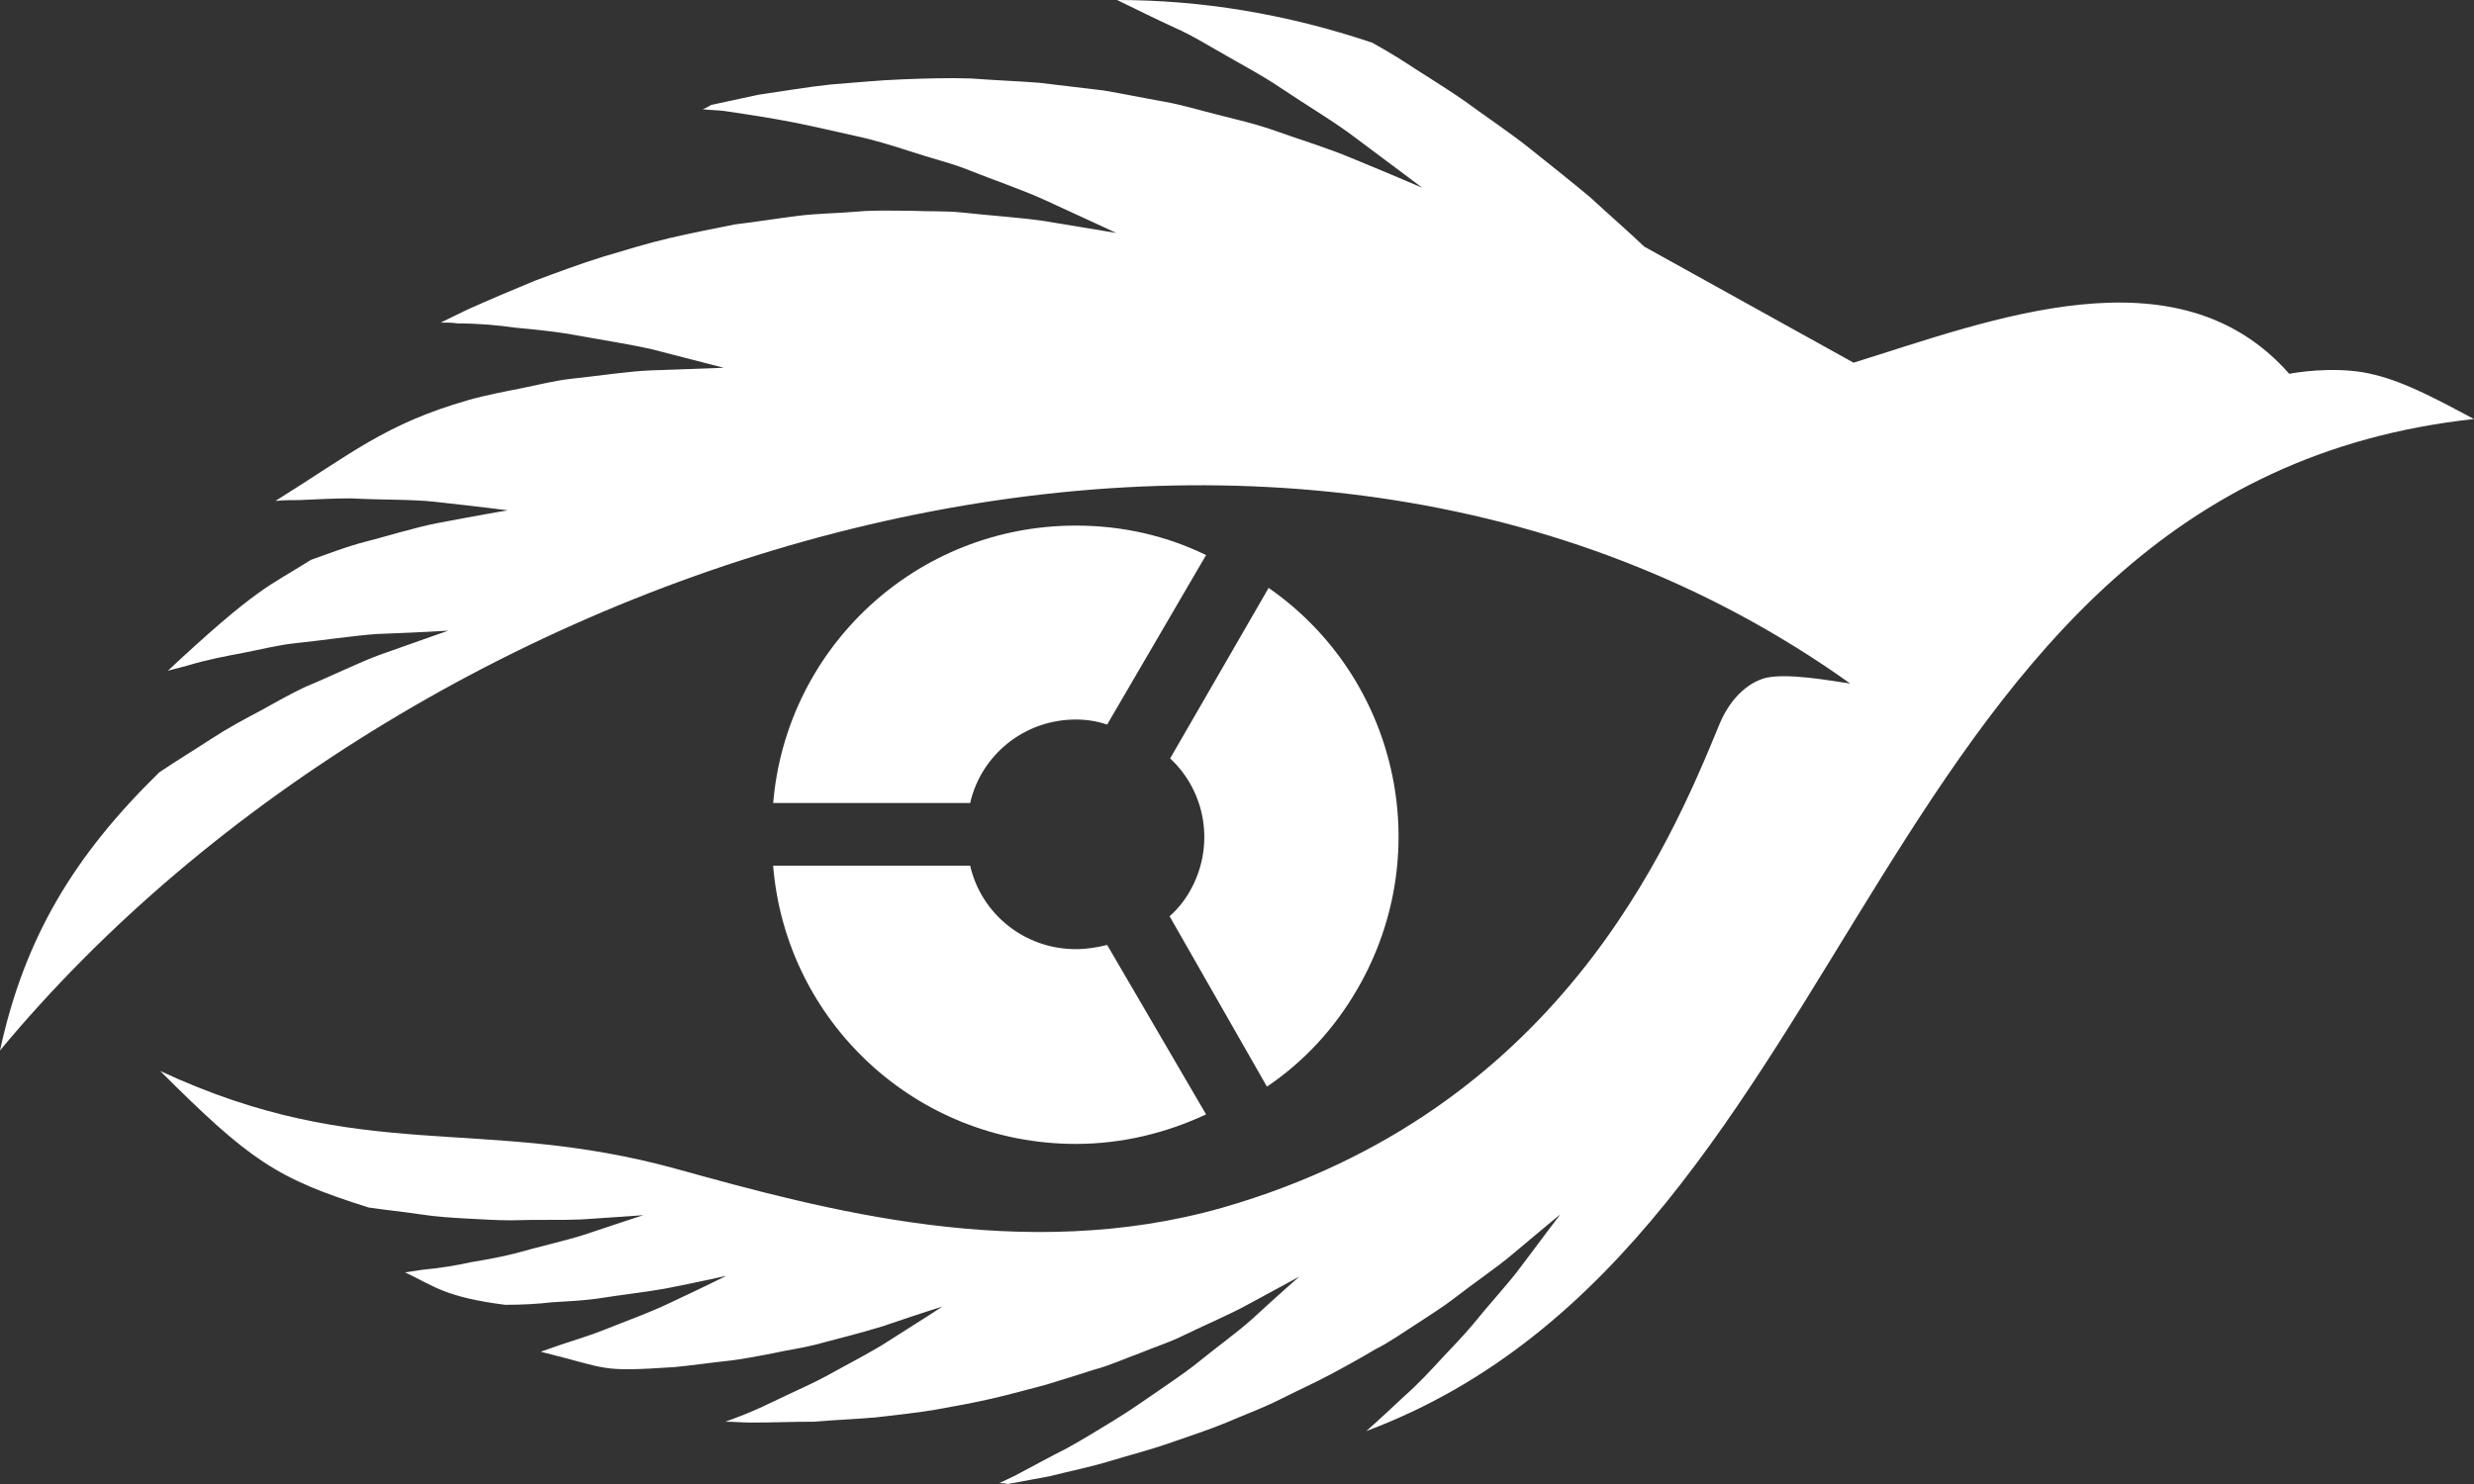 <svg width="80" height="48" viewBox="0 0 80 48" fill="none" xmlns="http://www.w3.org/2000/svg">
<rect x="0" y="0" width="80" height="48" fill="#333333" stroke="none"/>
<path fill-rule="evenodd" clip-rule="evenodd" d="M36.122 0C36.752 0.304 37.355 0.607 37.958 0.883C38.589 1.159 39.191 1.546 39.74 1.849C40.315 2.181 40.836 2.457 41.329 2.788C42.316 3.45 43.166 3.947 43.851 4.472C45.221 5.493 45.988 6.072 45.988 6.072C45.988 6.072 45.166 5.714 43.686 5.106C42.974 4.803 42.069 4.527 41.055 4.168C40.562 4.002 39.986 3.864 39.438 3.726C38.863 3.588 38.26 3.395 37.629 3.285C36.999 3.174 36.341 3.036 35.684 2.926C34.998 2.843 34.313 2.76 33.601 2.677C32.888 2.622 32.148 2.595 31.408 2.539C30.668 2.512 29.901 2.539 29.161 2.567C28.393 2.595 27.626 2.677 26.858 2.733C26.091 2.815 25.296 2.953 24.529 3.064C24.008 3.174 23.515 3.285 22.994 3.395C22.912 3.45 22.802 3.505 22.72 3.533C22.939 3.561 23.186 3.561 23.405 3.588C24.173 3.699 24.885 3.809 25.598 3.947C26.31 4.085 26.996 4.251 27.626 4.389C28.284 4.527 28.887 4.72 29.49 4.913C30.065 5.106 30.641 5.244 31.161 5.438C32.203 5.852 33.107 6.155 33.82 6.486C35.272 7.149 36.095 7.535 36.095 7.535C36.095 7.535 35.245 7.397 33.765 7.149C33.025 7.039 32.121 6.983 31.107 6.873C30.586 6.818 30.038 6.845 29.49 6.818C28.914 6.818 28.311 6.79 27.708 6.845C27.078 6.901 26.447 6.901 25.79 6.983C25.132 7.066 24.447 7.177 23.762 7.259C23.076 7.397 22.364 7.535 21.651 7.701C20.939 7.867 20.226 8.087 19.486 8.308C18.774 8.529 18.034 8.805 17.294 9.081C16.554 9.385 15.841 9.688 15.101 10.02C14.827 10.158 14.525 10.296 14.252 10.434C14.443 10.434 14.635 10.434 14.8 10.461C15.457 10.461 16.088 10.516 16.663 10.599C17.266 10.654 17.814 10.71 18.335 10.792C19.404 10.986 20.308 11.124 21.048 11.289C22.556 11.676 23.405 11.896 23.405 11.896C23.405 11.896 22.556 11.924 21.076 11.979C20.336 12.007 19.459 12.145 18.445 12.255C17.951 12.31 17.403 12.448 16.855 12.559C16.307 12.669 15.704 12.78 15.129 12.945C12.443 13.718 11.346 14.684 8.907 16.202C9.181 16.175 9.428 16.175 9.675 16.175C10.277 16.147 10.826 16.12 11.346 16.12C12.415 16.175 13.32 16.147 14.06 16.23C15.567 16.396 16.417 16.506 16.417 16.506C16.417 16.506 15.594 16.644 14.142 16.92C13.429 17.058 12.552 17.334 11.593 17.582C11.1 17.721 10.606 17.914 10.058 18.107C8.661 18.99 8.359 18.963 5.427 21.695C5.646 21.64 5.838 21.585 6.057 21.53C6.687 21.336 7.29 21.226 7.866 21.116C8.441 21.005 8.989 20.867 9.483 20.812C10.524 20.702 11.401 20.564 12.169 20.508C13.649 20.453 14.498 20.398 14.498 20.398C14.498 20.398 13.703 20.674 12.306 21.171C11.62 21.419 10.798 21.833 9.866 22.22C9.4 22.441 8.907 22.716 8.414 22.992C7.893 23.268 7.372 23.545 6.824 23.903C6.276 24.262 5.728 24.593 5.152 24.98C2.412 27.657 0.795 30.307 0 33.978C13.539 17.665 41.357 8.915 59.829 22.109C59.089 21.999 57.855 21.778 57.143 21.916C56.622 22.026 55.992 22.496 55.608 23.407C53.991 27.354 50.373 35.938 39.548 39.057C33.08 40.906 26.584 39.112 21.898 37.815C15.512 36.048 11.758 37.704 5.18 34.641C8.085 37.539 8.935 38.118 11.922 39.057C12.497 39.14 13.046 39.195 13.594 39.278C14.142 39.361 14.635 39.388 15.129 39.416C15.622 39.443 16.088 39.471 16.526 39.471C17.403 39.443 18.171 39.471 18.801 39.443C20.062 39.361 20.802 39.305 20.802 39.305C20.802 39.305 20.116 39.526 18.883 39.94C18.28 40.133 17.513 40.299 16.636 40.547C16.197 40.658 15.731 40.741 15.238 40.824C14.745 40.934 14.224 41.017 13.649 41.072C13.457 41.099 13.292 41.127 13.1 41.155C14.032 41.596 14.389 41.955 16.334 42.204C16.883 42.204 17.376 42.176 17.869 42.121C18.363 42.093 18.828 42.066 19.267 42.01C20.144 41.872 20.911 41.789 21.514 41.679C22.775 41.431 23.488 41.265 23.488 41.265C23.488 41.265 22.83 41.596 21.651 42.148C21.076 42.424 20.336 42.7 19.486 43.032C19.075 43.197 18.609 43.335 18.116 43.501C17.896 43.584 17.705 43.639 17.485 43.722C19.733 44.274 19.322 44.384 21.816 44.218C22.391 44.163 22.939 44.081 23.46 44.025C24.008 43.97 24.502 43.86 24.968 43.777C25.461 43.666 25.899 43.611 26.338 43.501C27.187 43.28 27.927 43.087 28.558 42.894C29.764 42.48 30.476 42.259 30.476 42.259C30.476 42.259 29.846 42.673 28.75 43.363C28.201 43.722 27.489 44.081 26.694 44.522C26.283 44.743 25.845 44.936 25.379 45.157C24.913 45.378 24.419 45.626 23.899 45.819C23.762 45.875 23.597 45.93 23.46 45.985C23.734 45.985 24.008 46.013 24.282 46.013C24.968 46.013 25.653 45.985 26.31 45.985C26.968 45.93 27.653 45.902 28.311 45.847C28.969 45.764 29.599 45.709 30.23 45.599C30.86 45.488 31.463 45.378 32.066 45.24C32.669 45.102 33.244 44.936 33.792 44.798C34.34 44.633 34.861 44.467 35.382 44.301C35.903 44.163 36.369 43.943 36.834 43.777C37.3 43.584 37.739 43.446 38.15 43.252C38.945 42.866 39.657 42.562 40.233 42.259C41.357 41.651 42.014 41.293 42.014 41.293C42.014 41.293 41.439 41.789 40.48 42.673C39.986 43.114 39.328 43.584 38.616 44.163C38.26 44.439 37.849 44.715 37.41 45.019C36.972 45.323 36.533 45.626 36.04 45.93C35.546 46.233 35.053 46.537 34.505 46.841C33.957 47.117 33.409 47.42 32.833 47.724C32.669 47.807 32.477 47.89 32.312 47.972C32.395 47.972 32.477 47.972 32.587 48C33.025 47.917 33.491 47.834 33.929 47.752C34.587 47.586 35.272 47.448 35.903 47.255C36.533 47.062 37.191 46.896 37.821 46.675C38.452 46.454 39.054 46.261 39.657 46.013C40.233 45.764 40.836 45.543 41.384 45.267C41.932 44.991 42.48 44.743 43.001 44.467C43.522 44.191 44.015 43.915 44.481 43.639C44.974 43.391 45.385 43.087 45.824 42.811C46.235 42.535 46.646 42.286 47.002 42.01C47.715 41.458 48.373 41.017 48.866 40.603C49.88 39.747 50.456 39.278 50.456 39.278C50.456 39.278 49.99 39.885 49.167 40.989C48.756 41.541 48.208 42.121 47.605 42.866C47.304 43.225 46.948 43.584 46.591 43.97C46.235 44.356 45.851 44.771 45.413 45.157C45.029 45.516 44.618 45.902 44.179 46.289C60.459 40.189 60.267 15.706 80 13.553C78.904 12.973 77.808 12.366 76.766 12.117C75.807 11.869 74.628 11.979 74.025 12.09C70.408 7.977 64.378 10.351 59.938 11.731L53.169 7.977C52.648 7.48 52.073 6.983 51.415 6.376C50.785 5.852 50.127 5.327 49.469 4.803C48.811 4.278 48.099 3.809 47.386 3.285C46.673 2.788 45.934 2.346 45.221 1.877C44.947 1.711 44.673 1.546 44.371 1.38C41.576 0.442 38.835 0 36.122 0Z" fill="white"/>
<path fill-rule="evenodd" clip-rule="evenodd" d="M39 36.045C37.715 36.645 36.293 37 34.789 37C29.621 37 25.41 33.045 25 28H31.371C31.727 29.555 33.121 30.7 34.789 30.7C35.145 30.7 35.473 30.645 35.801 30.564L39 36.045Z" fill="white"/>
<path fill-rule="evenodd" clip-rule="evenodd" d="M25 26C25.41 20.954 29.621 17 34.789 17C36.293 17 37.715 17.327 39 17.954L35.801 23.436C35.473 23.327 35.145 23.273 34.789 23.273C33.121 23.273 31.727 24.418 31.371 25.973H25V26Z" fill="white"/>
<path fill-rule="evenodd" clip-rule="evenodd" d="M41 19C45.164 21.878 46.484 27.502 43.9 31.978C43.148 33.28 42.153 34.348 40.968 35.147L37.82 29.636C38.078 29.406 38.29 29.149 38.467 28.841C39.301 27.397 39.007 25.616 37.838 24.531L41.024 19.014L41 19Z" fill="white"/>
</svg>
